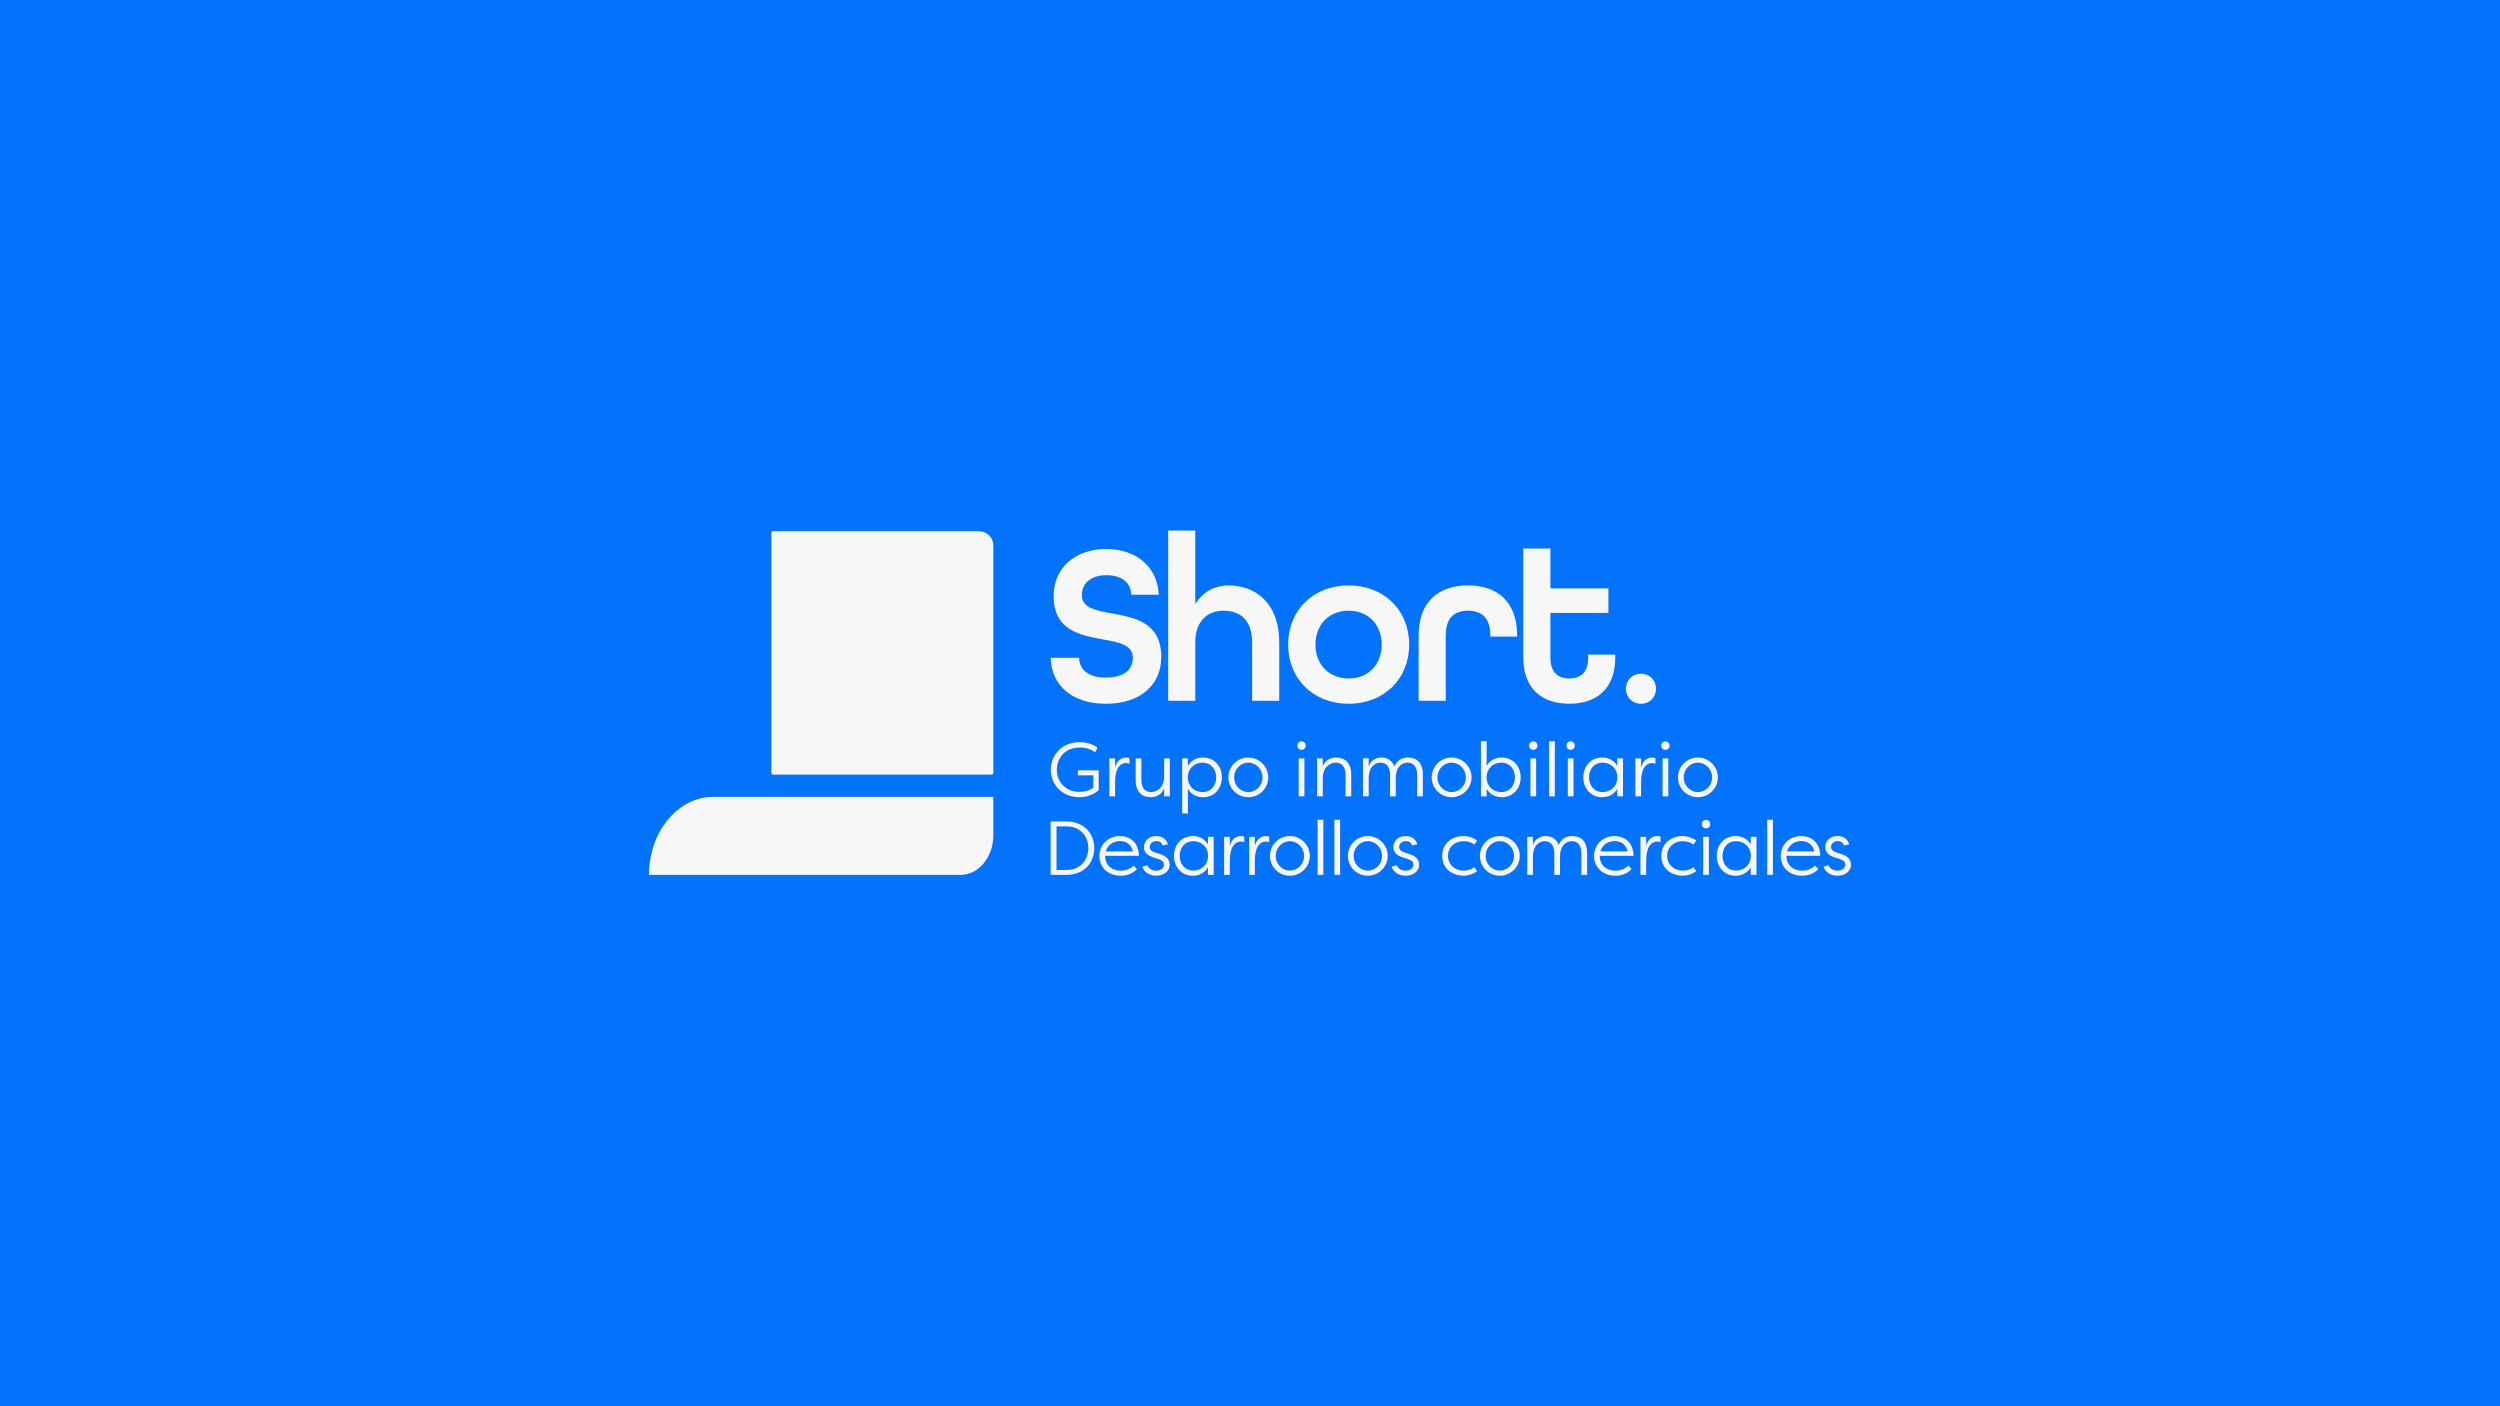 <?xml version="1.0" encoding="utf-8"?>
<!-- Generator: Adobe Illustrator 27.6.1, SVG Export Plug-In . SVG Version: 6.00 Build 0)  -->
<svg version="1.1" id="Capa_1" xmlns="http://www.w3.org/2000/svg" xmlns:xlink="http://www.w3.org/1999/xlink" x="0px" y="0px"
	 viewBox="0 0 1920 1080" style="enable-background:new 0 0 1920 1080;" xml:space="preserve">
<style type="text/css">
	.st0{fill:#0473FB;}
	.st1{fill:#F7F7F7;}
</style>
<rect class="st0" width="1920" height="1080"/>
<g id="Logo_00000112595525533544077290000017636191146363797422_">
	<g>
		<g>
			<g>
				<path class="st1" d="M806.94,505.19h21.84c0.17,9.09,6.99,15.2,20.62,15.2c13.81,0,20.62-6.12,20.62-15.2
					c0-9.96-10.66-11.88-23.07-14.16c-17.3-3.15-37.75-6.81-37.75-33.38c0-21.15,16.08-36,40.37-36c23.59,0,39.49,14.16,40.37,35.13
					h-21.15c-0.17-8.74-6.64-15.03-19.05-15.03c-12.58,0-18.87,6.82-18.87,15.2c0,9.96,10.66,11.88,23.07,14.16
					c17.3,3.15,37.92,6.82,37.92,33.38c0,22.19-16.95,36-42.47,36C824.07,540.49,807.47,527.03,806.94,505.19z"/>
			</g>
		</g>
		<g>
			<g>
				<path class="st1" d="M897.16,407.46h20.8v56.49c5.77-9.26,14.68-14.33,25.69-14.33c19.92,0,38.8,12.93,38.8,43.69v44.91h-20.8
					V493.3c0-16.43-8.74-24.29-21.84-24.29c-12.76,0-21.84,8.21-21.84,24.29v44.91h-20.8V407.46z"/>
			</g>
		</g>
		<g>
			<g>
				<path class="st1" d="M989.29,495.05c0-26.21,19.22-45.44,46.49-45.44s46.48,19.22,46.48,45.44c0,26.21-19.22,45.44-46.48,45.44
					S989.29,521.26,989.29,495.05z M1061.12,495.05c0-15.2-10.14-26.04-25.34-26.04c-15.2,0-25.51,10.83-25.51,26.04
					c0,15.2,10.31,26.04,25.51,26.04C1050.98,521.09,1061.12,510.25,1061.12,495.05z"/>
			</g>
		</g>
		<g>
			<g>
				<path class="st1" d="M1089.52,488.06c0-26.04,15.38-38.45,37.92-38.45c22.54,0,37.75,12.41,37.75,38.8v0.52h-20.62v-0.87
					c0-13.98-6.99-19.05-17.13-19.05c-10.13,0-17.12,5.07-17.12,19.05v50.15h-20.8V488.06z"/>
			</g>
		</g>
		<g>
			<g>
				<path class="st1" d="M1169.91,505.01V421.3h20.8v30.58h44.56v18.87h-44.56v34.25c0,11.53,5.94,16.08,14.5,16.08
					c8.56,0,14.5-4.37,14.5-16.08v-2.27h20.8v2.27c0,23.94-14.33,35.47-35.3,35.47S1169.91,528.95,1169.91,505.01z"/>
			</g>
		</g>
	</g>
	<g>
		<g>
			<path class="st1" d="M811.64,591.22c0,8.73,6.27,16.93,17.51,16.93c3.63,0,7.32-0.82,10.54-3.16v-9.55h-11.83v-3.81h15.93v15.17
				c-5.04,4.51-10.89,5.45-14.93,5.45c-12.77,0-21.85-9.43-21.85-21.08c0-11.83,9.31-21.2,21.96-21.2c3.98,0,9.55,0.94,13.88,4.22
				l-1.76,3.51c-5.1-3.4-9.55-3.63-11.54-3.63C817.09,574.06,811.64,583.07,811.64,591.22z"/>
		</g>
		<g>
			<path class="st1" d="M856.38,589.46c1.11-4.69,4.22-7.67,8.61-7.67c0.88,0,1.7,0.18,2.4,0.47v4.33
				c-0.76-0.41-1.82-0.59-2.69-0.59c-3.92,0-8.32,3.4-8.32,14.47v11.13h-4.39v-29.17h4.39V589.46z"/>
		</g>
		<g>
			<path class="st1" d="M876.58,599c0,7.14,3.75,9.31,7.5,9.31c3.22,0,9.84-2.23,9.96-11.71v-14.17h4.39v29.17h-4.39v-6.21
				c-1.58,4.68-5.92,6.85-10.25,6.85c-6.33,0-11.6-3.63-11.6-13.24v-16.57h4.39V599z"/>
		</g>
		<g>
			<path class="st1" d="M907.92,582.43h4.39v5.8c2.58-4.39,6.73-6.44,11.6-6.44c8.84,0,14.52,6.85,14.52,15.23
				c0,8.38-5.68,15.23-14.52,15.23c-4.86,0-9.02-2.05-11.6-6.44v18.92h-4.39V582.43z M923.49,585.71c-6.21,0-11.24,4.51-11.24,11.3
				c0,6.79,5.04,11.3,11.24,11.3c6.62,0,10.54-5.04,10.54-11.3C934.04,590.86,930.11,585.71,923.49,585.71z"/>
		</g>
		<g>
			<path class="st1" d="M958.69,581.79c8.43,0,15.34,6.91,15.34,15.23c0,8.43-6.91,15.23-15.34,15.23
				c-8.43,0-15.29-6.73-15.29-15.23C943.4,588.64,950.26,581.79,958.69,581.79z M958.69,608.32c6.03,0,10.95-5.04,10.95-11.24
				c0-6.27-4.92-11.36-10.95-11.36c-5.97,0-10.89,5.1-10.89,11.36C947.8,603.28,952.72,608.32,958.69,608.32z"/>
		</g>
		<g>
			<path class="st1" d="M999.57,569.37c1.82,0,3.22,1.41,3.22,3.28c0,1.87-1.41,3.22-3.22,3.22s-3.16-1.35-3.16-3.22
				C996.4,570.78,997.75,569.37,999.57,569.37z M1001.79,611.6h-4.39v-29.17h4.39V611.6z"/>
		</g>
		<g>
			<path class="st1" d="M1033.36,595.02c0-7.09-3.75-9.31-7.5-9.31c-3.22,0-9.84,2.28-9.96,11.71v14.17h-4.39v-29.17h4.39v6.21
				c1.58-4.63,5.92-6.85,10.25-6.85c6.32,0,11.6,3.69,11.6,13.24v16.57h-4.39V595.02z"/>
		</g>
		<g>
			<path class="st1" d="M1067.56,595.02c0-7.09-3.63-9.31-7.38-9.31c-3.22,0-8.9,2.28-9.02,11.71v14.17h-4.39v-29.17h4.39v6.15
				c1.58-4.68,5.8-6.79,9.78-6.79c3.1,0,7.79,1.11,10.01,6.85c2.28-5.51,6.79-6.85,10.25-6.85c6.62,0,11.54,3.57,11.54,13.24v16.57
				h-4.39v-16.57c0-7.09-3.63-9.31-7.38-9.31c-3.05,0-8.73,1.99-9.02,11.24v14.64h-4.39V595.02z"/>
		</g>
		<g>
			<path class="st1" d="M1114.82,581.79c8.43,0,15.34,6.91,15.34,15.23c0,8.43-6.91,15.23-15.34,15.23s-15.29-6.73-15.29-15.23
				C1099.53,588.64,1106.38,581.79,1114.82,581.79z M1114.82,608.32c6.03,0,10.95-5.04,10.95-11.24c0-6.27-4.92-11.36-10.95-11.36
				c-5.97,0-10.89,5.1-10.89,11.36C1103.92,603.28,1108.84,608.32,1114.82,608.32z"/>
		</g>
		<g>
			<path class="st1" d="M1137.36,569.25h4.39v18.98c2.58-4.39,6.73-6.44,11.6-6.44c8.84,0,14.52,6.85,14.52,15.23
				c0,8.38-5.68,15.23-14.52,15.23c-4.86,0-9.02-2.05-11.6-6.44v5.8h-4.39V569.25z M1152.94,585.71c-6.21,0-11.24,4.51-11.24,11.3
				c0,6.79,5.04,11.3,11.24,11.3c6.62,0,10.54-5.15,10.54-11.3C1163.48,590.75,1159.56,585.71,1152.94,585.71z"/>
		</g>
		<g>
			<path class="st1" d="M1177.54,569.37c1.82,0,3.22,1.41,3.22,3.28c0,1.87-1.41,3.22-3.22,3.22s-3.16-1.35-3.16-3.22
				C1174.37,570.78,1175.72,569.37,1177.54,569.37z M1179.76,611.6h-4.39v-29.17h4.39V611.6z"/>
		</g>
		<g>
			<path class="st1" d="M1194.11,611.6h-4.39v-42.34h4.39V611.6z"/>
		</g>
		<g>
			<path class="st1" d="M1206.23,569.37c1.82,0,3.22,1.41,3.22,3.28c0,1.87-1.41,3.22-3.22,3.22c-1.82,0-3.16-1.35-3.16-3.22
				C1203.07,570.78,1204.42,569.37,1206.23,569.37z M1208.46,611.6h-4.39v-29.17h4.39V611.6z"/>
		</g>
		<g>
			<path class="st1" d="M1246.47,611.6h-4.39v-5.8c-2.58,4.39-6.73,6.44-11.6,6.44c-8.84,0-14.52-6.85-14.52-15.23
				c0-8.37,5.68-15.23,14.52-15.23c4.86,0,9.02,2.05,11.6,6.44v-5.8h4.39V611.6z M1230.89,608.32c6.21,0,11.24-4.51,11.24-11.3
				c0-6.79-5.04-11.3-11.24-11.3c-6.62,0-10.54,5.04-10.54,11.3C1220.35,603.16,1224.27,608.32,1230.89,608.32z"/>
		</g>
		<g>
			<path class="st1" d="M1260.34,589.46c1.11-4.69,4.22-7.67,8.61-7.67c0.88,0,1.7,0.18,2.4,0.47v4.33
				c-0.76-0.41-1.82-0.59-2.69-0.59c-3.92,0-8.32,3.4-8.32,14.47v11.13h-4.39v-29.17h4.39V589.46z"/>
		</g>
		<g>
			<path class="st1" d="M1279.02,569.37c1.82,0,3.22,1.41,3.22,3.28c0,1.87-1.41,3.22-3.22,3.22c-1.82,0-3.16-1.35-3.16-3.22
				C1275.86,570.78,1277.21,569.37,1279.02,569.37z M1281.25,611.6h-4.39v-29.17h4.39V611.6z"/>
		</g>
		<g>
			<path class="st1" d="M1303.97,581.79c8.43,0,15.34,6.91,15.34,15.23c0,8.43-6.91,15.23-15.34,15.23s-15.29-6.73-15.29-15.23
				C1288.69,588.64,1295.54,581.79,1303.97,581.79z M1303.97,608.32c6.03,0,10.95-5.04,10.95-11.24c0-6.27-4.92-11.36-10.95-11.36
				c-5.97,0-10.89,5.1-10.89,11.36C1293.08,603.28,1298,608.32,1303.97,608.32z"/>
		</g>
	</g>
	<g>
		<g>
			<path class="st1" d="M819.14,671.9H806.9v-41h12.24c13.29,0,21.26,9.2,21.26,20.5S832.43,671.9,819.14,671.9z M819.14,634.65
				h-7.73v33.5h7.73c10.42,0,16.69-7.5,16.69-16.75S829.57,634.65,819.14,634.65z"/>
		</g>
		<g>
			<path class="st1" d="M873.19,667.45c-3.69,3.92-8.32,5.1-12.47,5.1c-10.07,0-16.4-6.79-16.4-15.11c0-8.49,6.62-15.34,15.7-15.34
				c7.5,0,14.52,4.69,14.64,15.17h-25.94c0,0.18,0,0.29,0,0.47c0,6.27,4.69,10.95,12.01,10.95c3.51,0,6.97-1.11,9.96-3.87
				L873.19,667.45z M849.18,653.86h20.91c-1.35-6.09-5.92-7.91-9.96-7.91C855.45,645.95,850.88,648.41,849.18,653.86z"/>
		</g>
		<g>
			<path class="st1" d="M892.99,649.35c-0.82-2.46-2.69-3.4-4.69-3.4c-3.4,0-5.33,2.28-5.33,4.51c0,2.4,2.05,3.57,4.04,4.22
				l4.33,1.41c5.15,1.7,6.97,4.74,6.97,7.96c0,5.33-4.86,8.49-10.25,8.49c-4.98,0-9.43-2.46-10.78-6.97l3.87-1
				c0.88,2.46,3.63,4.1,6.91,4.1s5.86-1.82,5.86-4.63c0-2.28-1.64-3.46-4.16-4.27l-4.1-1.35c-4.16-1.35-7.09-3.69-7.09-7.79
				c0-4.63,3.57-8.55,9.43-8.55c3.81,0,7.79,1.87,8.9,6.33L892.99,649.35z"/>
		</g>
		<g>
			<path class="st1" d="M932.11,671.9h-4.39v-5.8c-2.58,4.39-6.73,6.44-11.6,6.44c-8.84,0-14.52-6.85-14.52-15.23
				c0-8.37,5.68-15.23,14.52-15.23c4.86,0,9.02,2.05,11.6,6.44v-5.8h4.39V671.9z M916.53,668.62c6.21,0,11.24-4.51,11.24-11.3
				c0-6.79-5.04-11.3-11.24-11.3c-6.62,0-10.54,5.04-10.54,11.3C905.99,663.46,909.91,668.62,916.53,668.62z"/>
		</g>
		<g>
			<path class="st1" d="M944.52,649.76c1.11-4.69,4.22-7.67,8.61-7.67c0.88,0,1.7,0.18,2.4,0.47v4.33
				c-0.76-0.41-1.82-0.59-2.69-0.59c-3.92,0-8.32,3.4-8.32,14.47v11.13h-4.39v-29.17h4.39V649.76z"/>
		</g>
		<g>
			<path class="st1" d="M963.73,649.76c1.11-4.69,4.22-7.67,8.61-7.67c0.88,0,1.7,0.18,2.4,0.47v4.33
				c-0.76-0.41-1.82-0.59-2.69-0.59c-3.92,0-8.32,3.4-8.32,14.47v11.13h-4.39v-29.17h4.39V649.76z"/>
		</g>
		<g>
			<path class="st1" d="M990.61,642.09c8.43,0,15.34,6.91,15.34,15.23c0,8.43-6.91,15.23-15.34,15.23s-15.29-6.73-15.29-15.23
				C975.33,648.94,982.18,642.09,990.61,642.09z M990.61,668.62c6.03,0,10.95-5.04,10.95-11.24c0-6.27-4.92-11.36-10.95-11.36
				c-5.97,0-10.89,5.1-10.89,11.36C979.72,663.58,984.64,668.62,990.61,668.62z"/>
		</g>
		<g>
			<path class="st1" d="M1016.32,671.9h-4.39v-42.34h4.39V671.9z"/>
		</g>
		<g>
			<path class="st1" d="M1029.2,671.9h-4.39v-42.34h4.39V671.9z"/>
		</g>
		<g>
			<path class="st1" d="M1050.46,642.09c8.43,0,15.34,6.91,15.34,15.23c0,8.43-6.91,15.23-15.34,15.23s-15.29-6.73-15.29-15.23
				C1035.18,648.94,1042.03,642.09,1050.46,642.09z M1050.46,668.62c6.03,0,10.95-5.04,10.95-11.24c0-6.27-4.92-11.36-10.95-11.36
				c-5.97,0-10.89,5.1-10.89,11.36C1039.57,663.58,1044.49,668.62,1050.46,668.62z"/>
		</g>
		<g>
			<path class="st1" d="M1084.55,649.35c-0.82-2.46-2.69-3.4-4.69-3.4c-3.4,0-5.33,2.28-5.33,4.51c0,2.4,2.05,3.57,4.04,4.22
				l4.33,1.41c5.15,1.7,6.97,4.74,6.97,7.96c0,5.33-4.86,8.49-10.25,8.49c-4.98,0-9.43-2.46-10.78-6.97l3.87-1
				c0.88,2.46,3.63,4.1,6.91,4.1c3.28,0,5.86-1.82,5.86-4.63c0-2.28-1.64-3.46-4.16-4.27l-4.1-1.35c-4.16-1.35-7.09-3.69-7.09-7.79
				c0-4.63,3.57-8.55,9.43-8.55c3.81,0,7.79,1.87,8.9,6.33L1084.55,649.35z"/>
		</g>
		<g>
			<path class="st1" d="M1124.08,642.09c2.46,0,6.44,0.64,10.31,3.46l-2.11,3.05c-3.22-2.4-6.85-2.58-8.08-2.58
				c-7.26,0-12.12,4.8-12.18,11.3c0.06,6.5,4.92,11.3,12.18,11.3c1.23,0,4.86-0.18,8.08-2.58l2.11,3.05
				c-3.86,2.81-7.85,3.46-10.31,3.46c-8.96-0.12-16.46-5.45-16.46-15.23S1115.11,642.2,1124.08,642.09z"/>
		</g>
		<g>
			<path class="st1" d="M1151.83,642.09c8.43,0,15.34,6.91,15.34,15.23c0,8.43-6.91,15.23-15.34,15.23
				c-8.43,0-15.29-6.73-15.29-15.23C1136.55,648.94,1143.4,642.09,1151.83,642.09z M1151.83,668.62c6.03,0,10.95-5.04,10.95-11.24
				c0-6.27-4.92-11.36-10.95-11.36c-5.97,0-10.89,5.1-10.89,11.36C1140.94,663.58,1145.86,668.62,1151.83,668.62z"/>
		</g>
		<g>
			<path class="st1" d="M1193.71,655.32c0-7.09-3.63-9.31-7.38-9.31c-3.22,0-8.9,2.28-9.02,11.71v14.17h-4.39v-29.17h4.39v6.15
				c1.58-4.68,5.8-6.79,9.78-6.79c3.1,0,7.79,1.11,10.01,6.85c2.28-5.51,6.79-6.85,10.25-6.85c6.62,0,11.54,3.57,11.54,13.24v16.57
				h-4.39v-16.57c0-7.09-3.63-9.31-7.38-9.31c-3.05,0-8.73,1.99-9.02,11.24v14.64h-4.39V655.32z"/>
		</g>
		<g>
			<path class="st1" d="M1253.09,667.45c-3.69,3.92-8.32,5.1-12.47,5.1c-10.07,0-16.4-6.79-16.4-15.11c0-8.49,6.62-15.34,15.7-15.34
				c7.5,0,14.52,4.69,14.64,15.17h-25.94c0,0.18,0,0.29,0,0.47c0,6.27,4.68,10.95,12.01,10.95c3.51,0,6.97-1.11,9.96-3.87
				L1253.09,667.45z M1229.08,653.86h20.91c-1.35-6.09-5.92-7.91-9.96-7.91C1235.34,645.95,1230.78,648.41,1229.08,653.86z"/>
		</g>
		<g>
			<path class="st1" d="M1264.27,649.76c1.11-4.69,4.22-7.67,8.61-7.67c0.88,0,1.7,0.18,2.4,0.47v4.33
				c-0.76-0.41-1.82-0.59-2.69-0.59c-3.92,0-8.32,3.4-8.32,14.47v11.13h-4.39v-29.17h4.39V649.76z"/>
		</g>
		<g>
			<path class="st1" d="M1292.38,642.09c2.46,0,6.44,0.64,10.31,3.46l-2.11,3.05c-3.22-2.4-6.85-2.58-8.08-2.58
				c-7.26,0-12.12,4.8-12.18,11.3c0.06,6.5,4.92,11.3,12.18,11.3c1.23,0,4.86-0.18,8.08-2.58l2.11,3.05
				c-3.87,2.81-7.85,3.46-10.31,3.46c-8.96-0.12-16.46-5.45-16.46-15.23S1283.42,642.2,1292.38,642.09z"/>
		</g>
		<g>
			<path class="st1" d="M1310.19,629.67c1.82,0,3.22,1.41,3.22,3.28c0,1.87-1.41,3.22-3.22,3.22s-3.16-1.35-3.16-3.22
				C1307.02,631.08,1308.37,629.67,1310.19,629.67z M1312.41,671.9h-4.39v-29.17h4.39V671.9z"/>
		</g>
		<g>
			<path class="st1" d="M1348.96,671.9h-4.39v-5.8c-2.58,4.39-6.73,6.44-11.6,6.44c-8.84,0-14.52-6.85-14.52-15.23
				c0-8.37,5.68-15.23,14.52-15.23c4.86,0,9.02,2.05,11.6,6.44v-5.8h4.39V671.9z M1333.38,668.62c6.21,0,11.24-4.51,11.24-11.3
				c0-6.79-5.04-11.3-11.24-11.3c-6.62,0-10.54,5.04-10.54,11.3C1322.84,663.46,1326.76,668.62,1333.38,668.62z"/>
		</g>
		<g>
			<path class="st1" d="M1361.6,671.9h-4.39v-42.34h4.39V671.9z"/>
		</g>
		<g>
			<path class="st1" d="M1396.45,667.45c-3.69,3.92-8.32,5.1-12.47,5.1c-10.07,0-16.4-6.79-16.4-15.11c0-8.49,6.62-15.34,15.7-15.34
				c7.5,0,14.52,4.69,14.64,15.17h-25.94c0,0.18,0,0.29,0,0.47c0,6.27,4.68,10.95,12.01,10.95c3.51,0,6.97-1.11,9.96-3.87
				L1396.45,667.45z M1372.44,653.86h20.91c-1.35-6.09-5.92-7.91-9.96-7.91C1378.7,645.95,1374.14,648.41,1372.44,653.86z"/>
		</g>
		<g>
			<path class="st1" d="M1416.24,649.35c-0.82-2.46-2.69-3.4-4.69-3.4c-3.4,0-5.33,2.28-5.33,4.51c0,2.4,2.05,3.57,4.04,4.22
				l4.33,1.41c5.15,1.7,6.97,4.74,6.97,7.96c0,5.33-4.86,8.49-10.25,8.49c-4.98,0-9.43-2.46-10.78-6.97l3.87-1
				c0.88,2.46,3.63,4.1,6.91,4.1c3.28,0,5.86-1.82,5.86-4.63c0-2.28-1.64-3.46-4.16-4.27l-4.1-1.35c-4.16-1.35-7.09-3.69-7.09-7.79
				c0-4.63,3.57-8.55,9.43-8.55c3.81,0,7.79,1.87,8.9,6.33L1416.24,649.35z"/>
		</g>
	</g>
	<g>
		<g>
			<path class="st1" d="M1248.72,528.96c0-6.58,4.97-11.55,11.55-11.55c6.58,0,11.55,4.97,11.55,11.55
				c0,6.58-4.97,11.55-11.55,11.55C1253.69,540.51,1248.72,535.54,1248.72,528.96z"/>
		</g>
	</g>
	<g>
		<g>
			<path class="st1" d="M498.43,671.9L498.43,671.9l239.34,0c13.86,0,25.1-13.61,25.1-30.41v-29.5H547.89
				C520.57,611.99,498.43,638.81,498.43,671.9z"/>
		</g>
	</g>
	<g>
		<g>
			<path class="st1" d="M761.61,594.89H593.67c-0.7,0-1.26-0.56-1.26-1.26V409.23c0-0.7,0.56-1.26,1.26-1.26H751.9
				c6.06,0,10.97,4.91,10.97,10.97v174.68C762.87,594.32,762.31,594.89,761.61,594.89z"/>
		</g>
	</g>
</g>
</svg>
